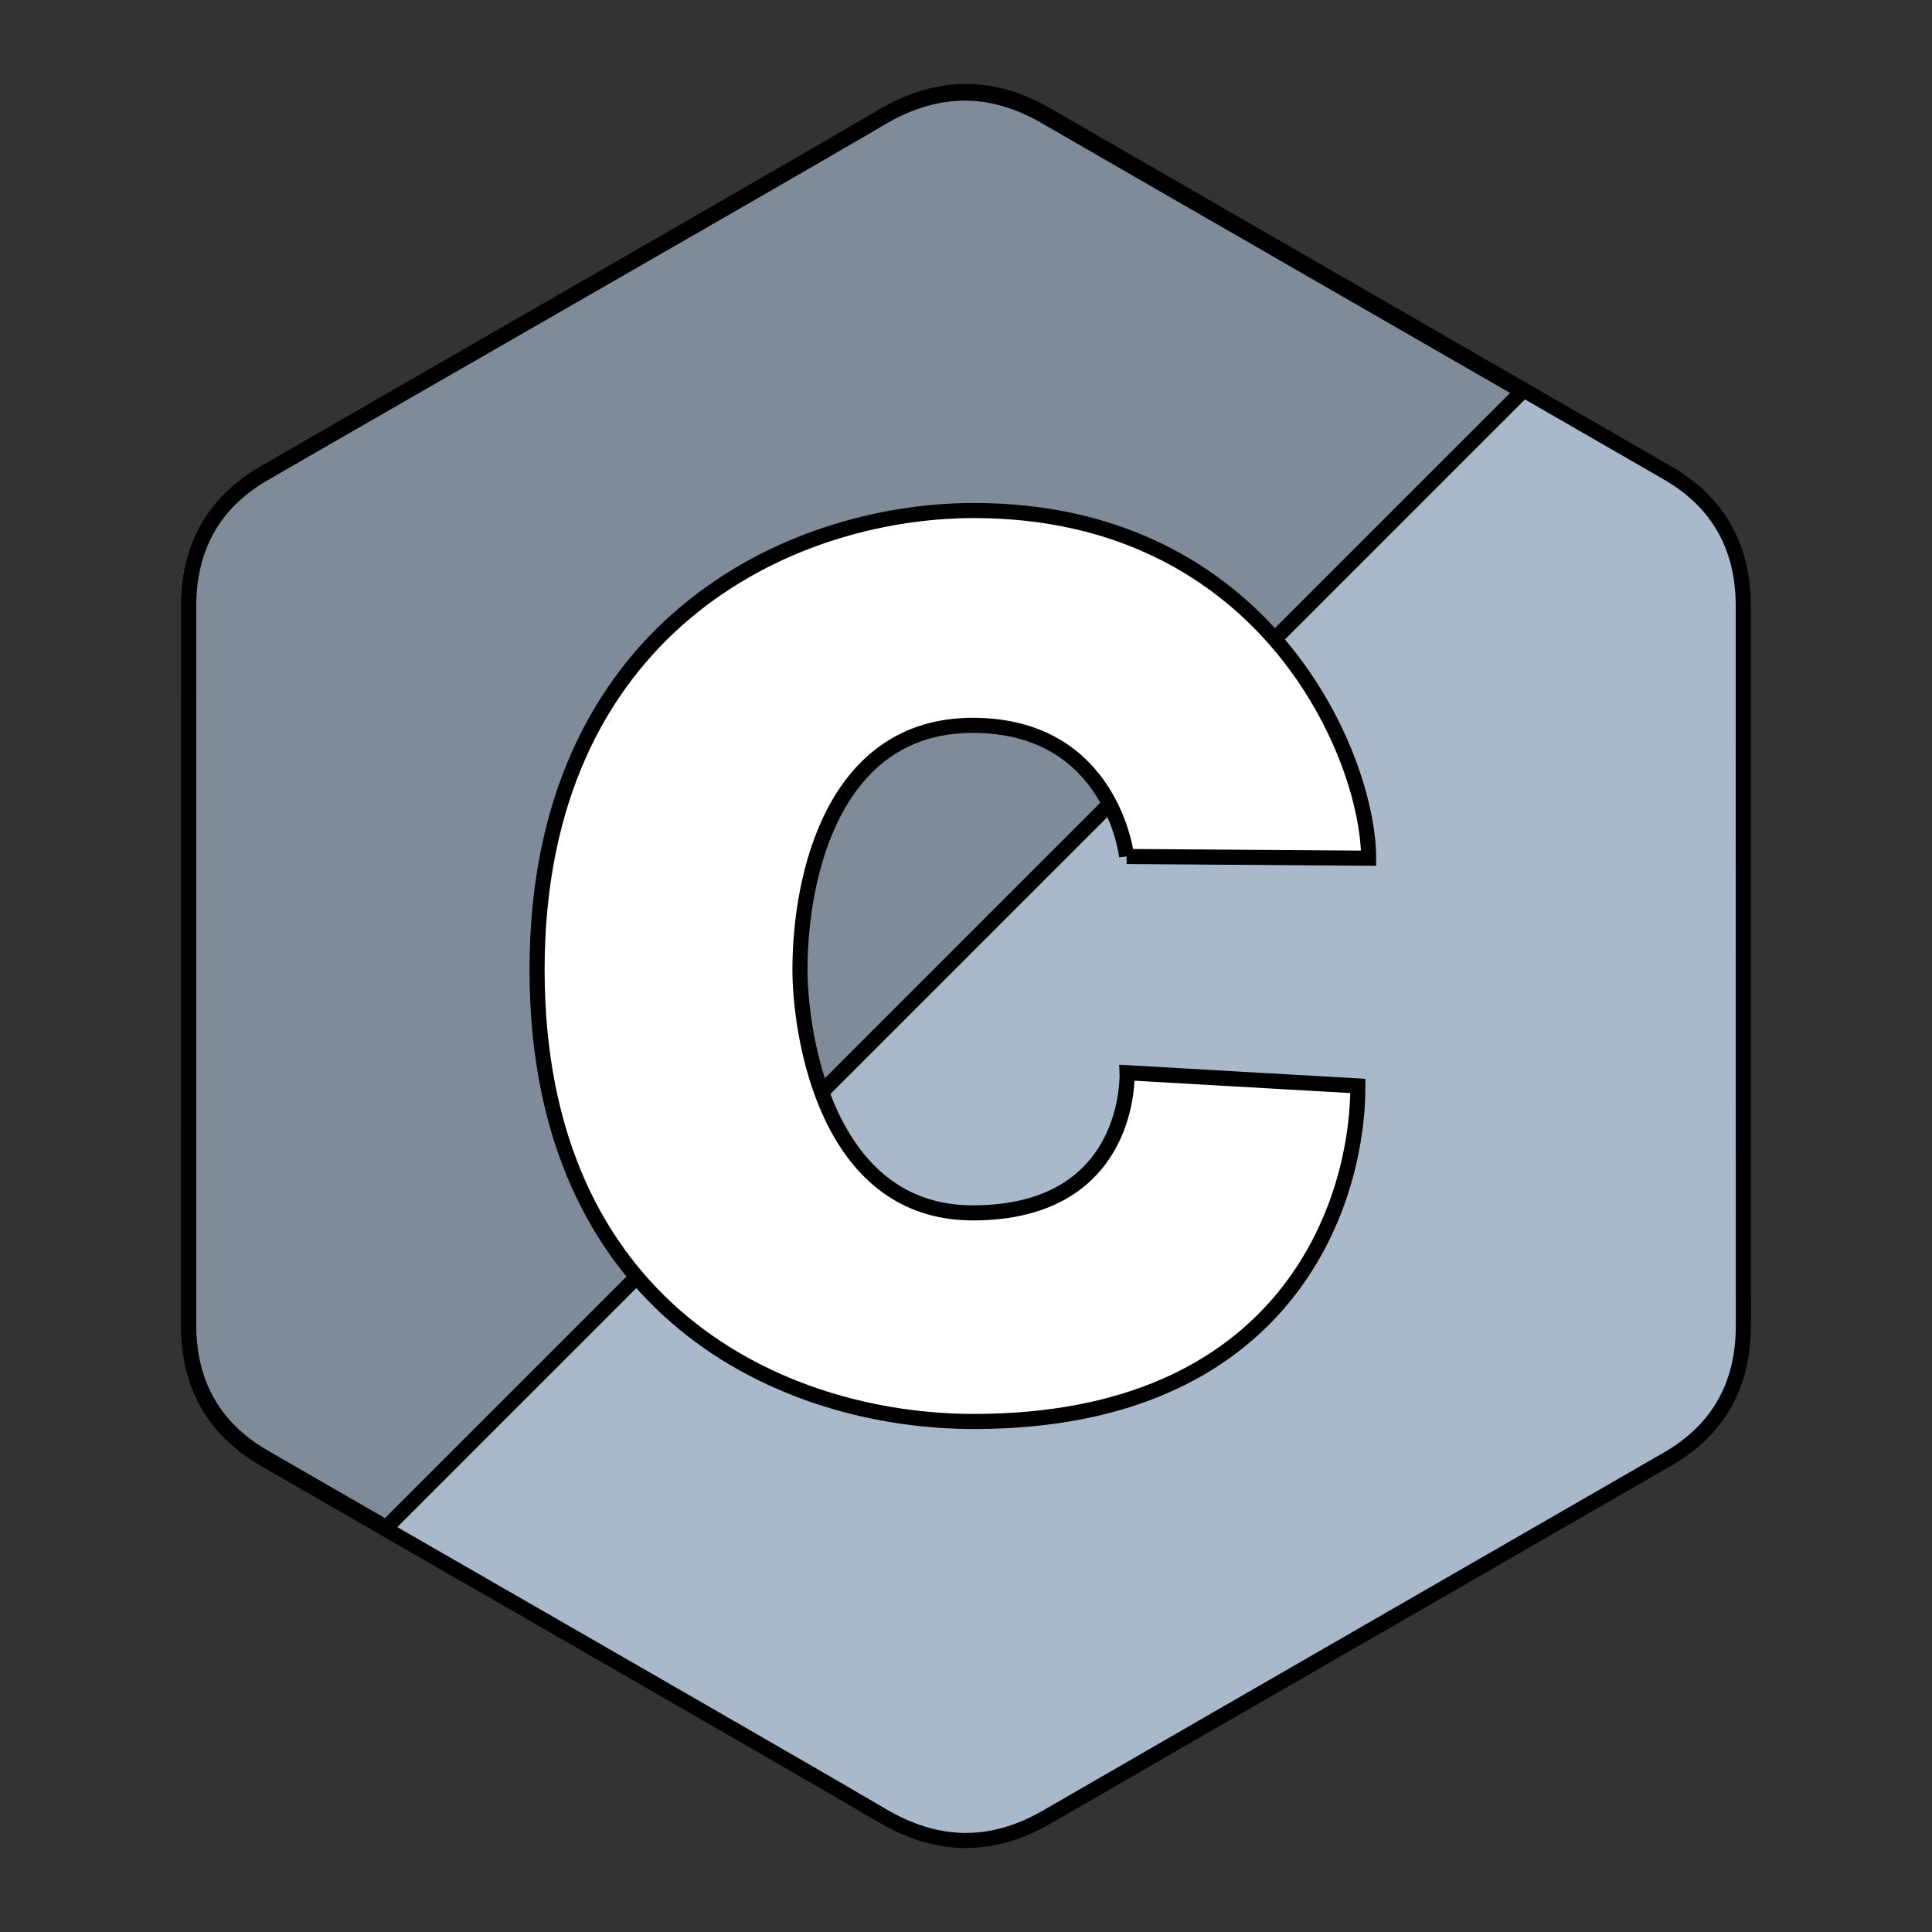 <svg width="128" height="128" xmlns="http://www.w3.org/2000/svg" preserveAspectRatio="xMidYMid"><rect width="100%" height="100%" fill="#333333" stroke="none"/><path fill="none" d="M-1-1h130v130H-1z"/><g><g stroke="null"><path fill="#A9B9CB" d="M115.495 40.13c0-1.95-.417-3.67-1.26-5.148-.826-1.453-2.065-2.67-3.726-3.634-13.713-7.914-27.44-15.804-41.146-23.726-3.695-2.135-7.28-2.058-10.947.11-5.458 3.22-32.783 18.89-40.926 23.612-3.352 1.943-4.984 4.917-4.985 8.782-.005 15.916 0 31.83-.005 47.747 0 1.906.4 3.594 1.204 5.05.827 1.497 2.083 2.748 3.783 3.733 8.143 4.72 35.472 20.39 40.928 23.613 3.67 2.166 7.254 2.243 10.95.107 13.708-7.922 27.434-15.812 41.15-23.726 1.698-.984 2.954-2.236 3.78-3.73.805-1.457 1.204-3.145 1.205-5.05 0 0 0-31.824-.005-47.74"/><path fill="#7F8B99" d="M69.27 7.726c-3.688-2.13-7.266-2.053-10.928.108-5.45 3.214-32.73 18.843-40.86 23.552-3.347 1.938-4.976 4.904-4.977 8.76-.005 15.874 0 31.748-.005 47.623 0 1.9.4 3.583 1.202 5.035.826 1.493 2.08 2.74 3.777 3.723a3624.518 3624.518 0 0 0 8.11 4.676l75.275-75.276C90.332 19.863 79.797 13.803 69.27 7.726"/><path fill="#FFF" d="M74.644 56.745l16.03.113c0-6.68-6.76-23.034-26.142-23.034-12.348 0-28.95 7.85-28.95 30.42 0 22.572 16.274 29.932 28.95 29.932 20.526 0 25.432-14.204 25.432-22.23l-15.292-.875s.41 9.285-10.222 9.285c-9.813 0-11.45-12.02-11.45-16.11 0-6.215 2.21-16.19 11.45-16.19 9.24 0 10.194 8.69 10.194 8.69"/></g></g></svg>